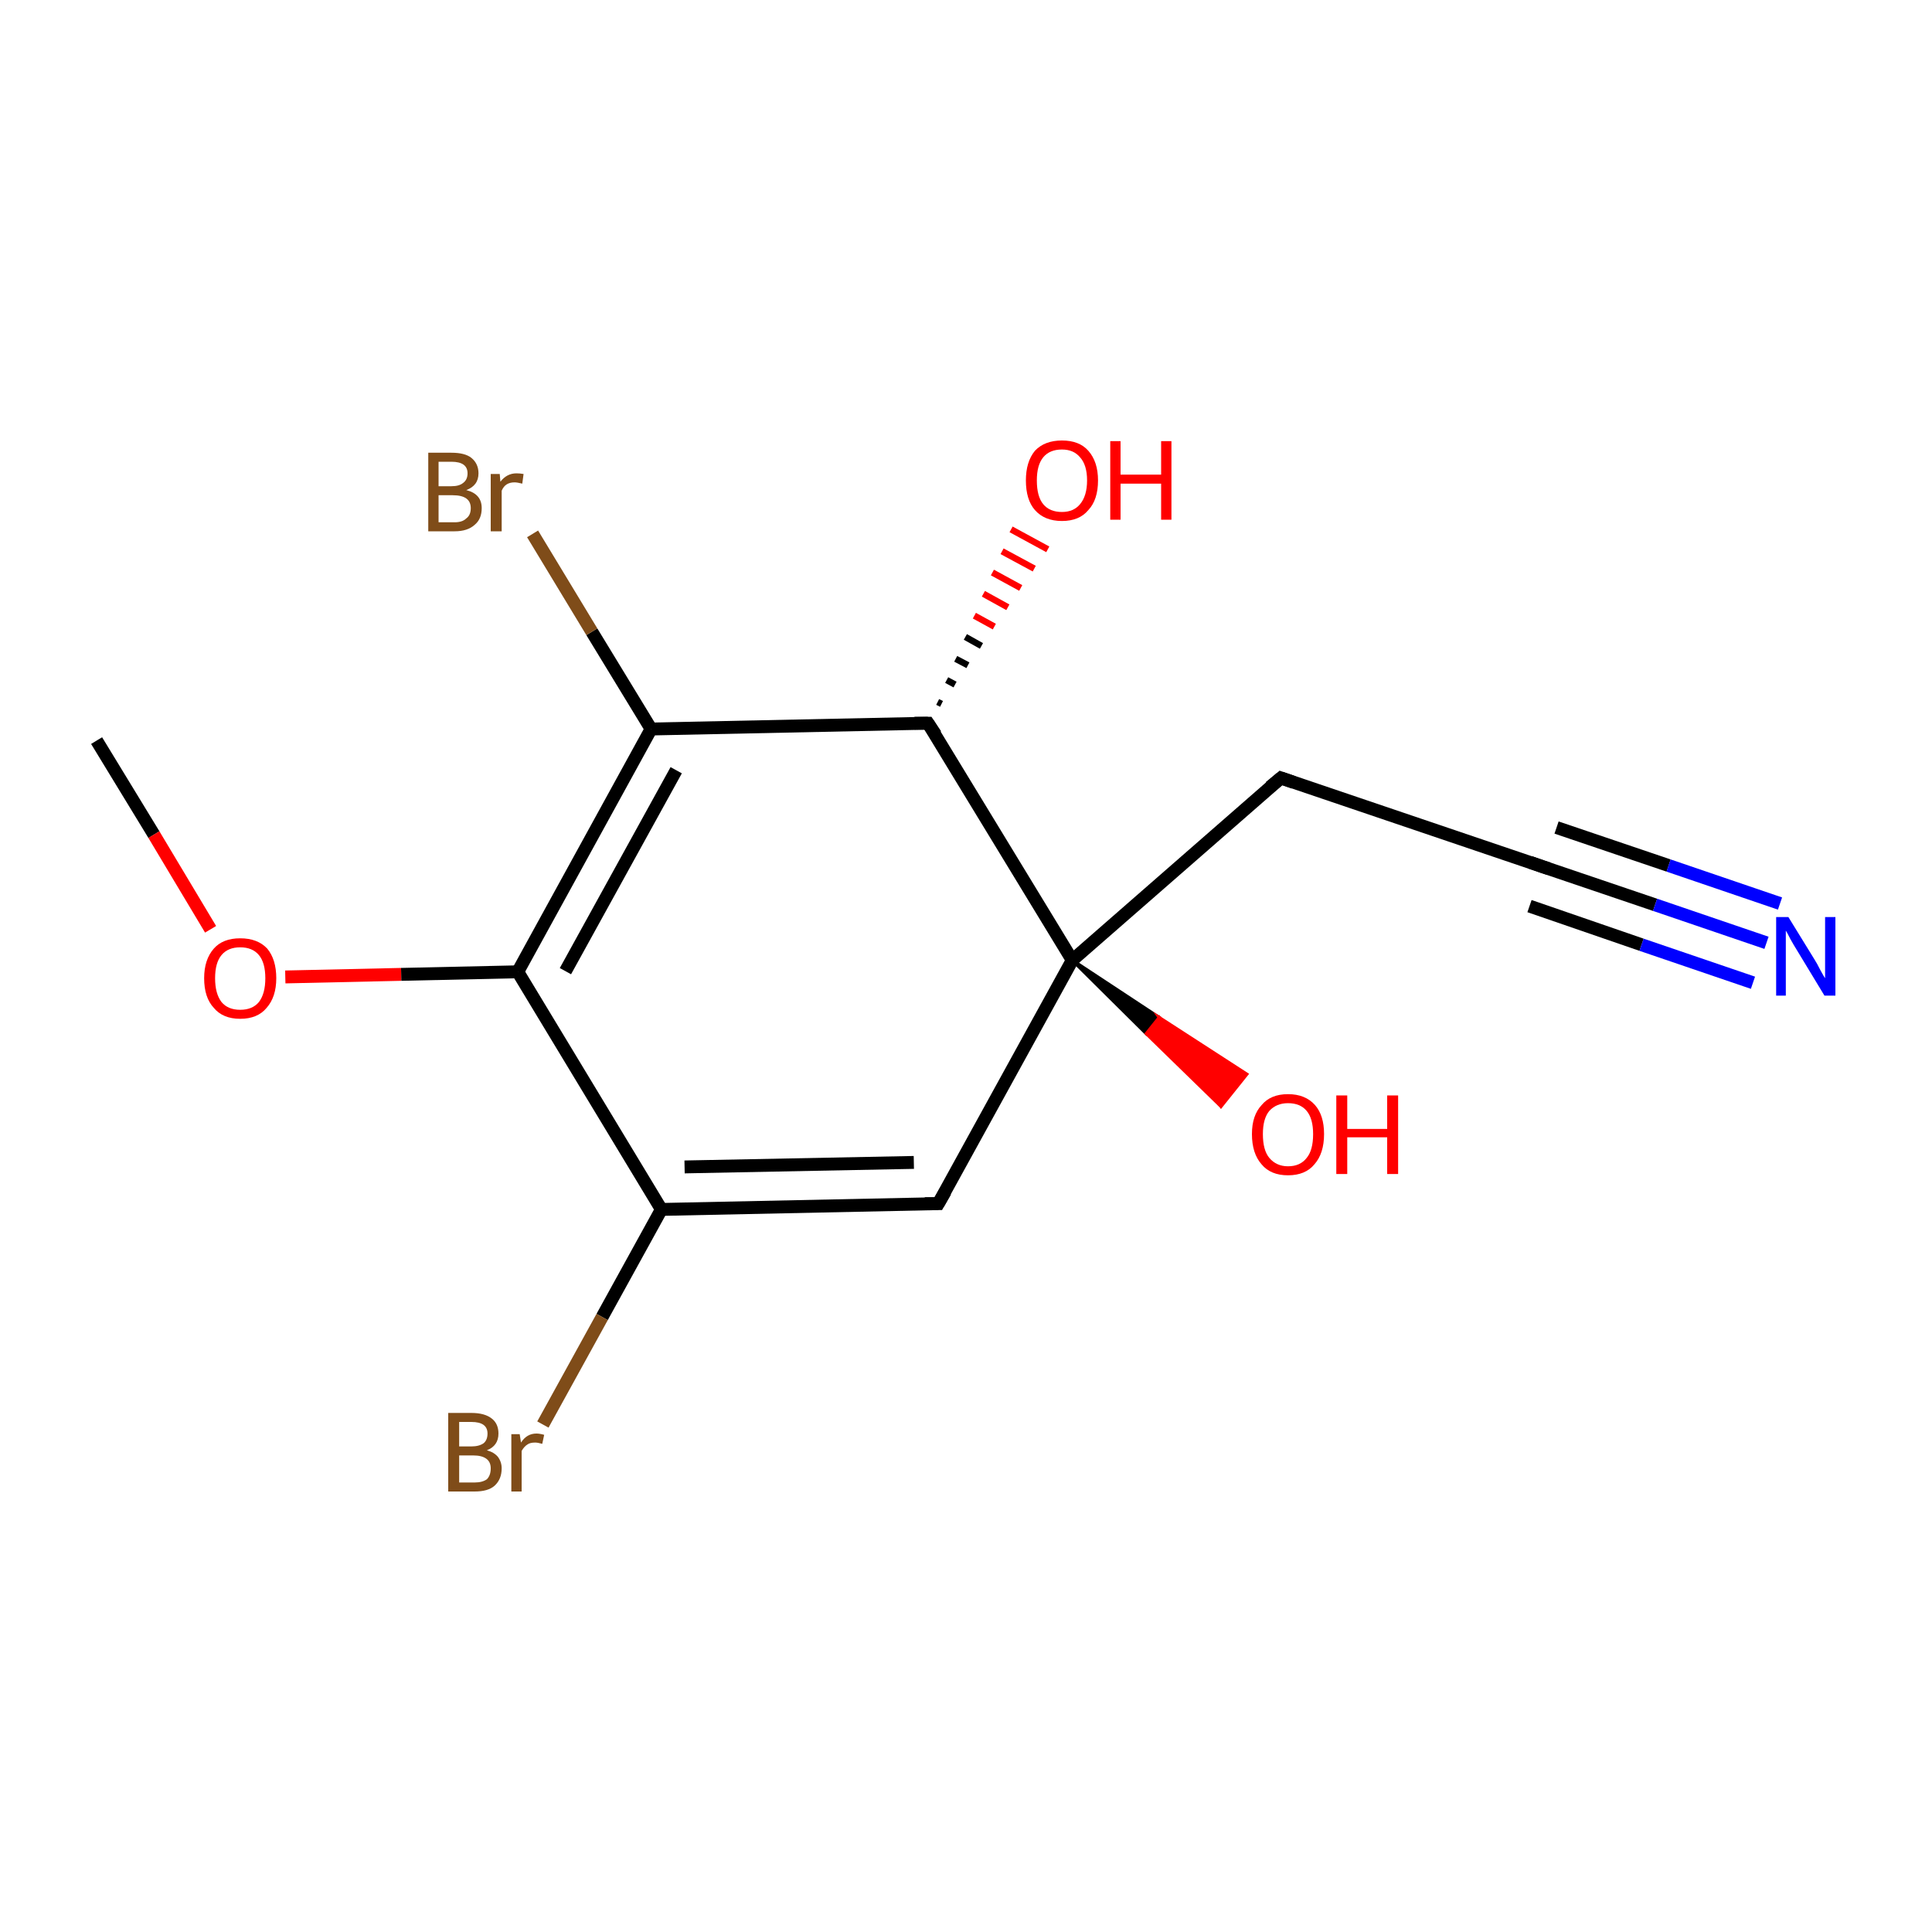<?xml version='1.0' encoding='iso-8859-1'?>
<svg version='1.1' baseProfile='full'
              xmlns='http://www.w3.org/2000/svg'
                      xmlns:rdkit='http://www.rdkit.org/xml'
                      xmlns:xlink='http://www.w3.org/1999/xlink'
                  xml:space='preserve'
width='300px' height='300px' viewBox='0 0 300 300'>
<!-- END OF HEADER -->
<rect style='opacity:1.0;fill:#FFFFFF;stroke:none' width='300.0' height='300.0' x='0.0' y='0.0'> </rect>
<path class='bond-0 atom-0 atom-1' d='M 15.0,115.0 L 23.9,129.6' style='fill:none;fill-rule:evenodd;stroke:#000000;stroke-width:2.0px;stroke-linecap:butt;stroke-linejoin:miter;stroke-opacity:1' />
<path class='bond-0 atom-0 atom-1' d='M 23.9,129.6 L 32.7,144.3' style='fill:none;fill-rule:evenodd;stroke:#FF0000;stroke-width:2.0px;stroke-linecap:butt;stroke-linejoin:miter;stroke-opacity:1' />
<path class='bond-1 atom-1 atom-2' d='M 44.3,151.7 L 62.3,151.3' style='fill:none;fill-rule:evenodd;stroke:#FF0000;stroke-width:2.0px;stroke-linecap:butt;stroke-linejoin:miter;stroke-opacity:1' />
<path class='bond-1 atom-1 atom-2' d='M 62.3,151.3 L 80.4,150.9' style='fill:none;fill-rule:evenodd;stroke:#000000;stroke-width:2.0px;stroke-linecap:butt;stroke-linejoin:miter;stroke-opacity:1' />
<path class='bond-2 atom-2 atom-3' d='M 80.4,150.9 L 101.1,113.2' style='fill:none;fill-rule:evenodd;stroke:#000000;stroke-width:2.0px;stroke-linecap:butt;stroke-linejoin:miter;stroke-opacity:1' />
<path class='bond-2 atom-2 atom-3' d='M 87.8,150.8 L 105.0,119.6' style='fill:none;fill-rule:evenodd;stroke:#000000;stroke-width:2.0px;stroke-linecap:butt;stroke-linejoin:miter;stroke-opacity:1' />
<path class='bond-3 atom-3 atom-4' d='M 101.1,113.2 L 91.9,98.1' style='fill:none;fill-rule:evenodd;stroke:#000000;stroke-width:2.0px;stroke-linecap:butt;stroke-linejoin:miter;stroke-opacity:1' />
<path class='bond-3 atom-3 atom-4' d='M 91.9,98.1 L 82.7,82.9' style='fill:none;fill-rule:evenodd;stroke:#7F4C19;stroke-width:2.0px;stroke-linecap:butt;stroke-linejoin:miter;stroke-opacity:1' />
<path class='bond-4 atom-3 atom-5' d='M 101.1,113.2 L 144.1,112.3' style='fill:none;fill-rule:evenodd;stroke:#000000;stroke-width:2.0px;stroke-linecap:butt;stroke-linejoin:miter;stroke-opacity:1' />
<path class='bond-5 atom-5 atom-6' d='M 145.6,109.0 L 146.2,109.3' style='fill:none;fill-rule:evenodd;stroke:#000000;stroke-width:1.0px;stroke-linecap:butt;stroke-linejoin:miter;stroke-opacity:1' />
<path class='bond-5 atom-5 atom-6' d='M 147.0,105.6 L 148.3,106.3' style='fill:none;fill-rule:evenodd;stroke:#000000;stroke-width:1.0px;stroke-linecap:butt;stroke-linejoin:miter;stroke-opacity:1' />
<path class='bond-5 atom-5 atom-6' d='M 148.4,102.3 L 150.3,103.3' style='fill:none;fill-rule:evenodd;stroke:#000000;stroke-width:1.0px;stroke-linecap:butt;stroke-linejoin:miter;stroke-opacity:1' />
<path class='bond-5 atom-5 atom-6' d='M 149.9,98.9 L 152.4,100.3' style='fill:none;fill-rule:evenodd;stroke:#000000;stroke-width:1.0px;stroke-linecap:butt;stroke-linejoin:miter;stroke-opacity:1' />
<path class='bond-5 atom-5 atom-6' d='M 151.3,95.6 L 154.4,97.3' style='fill:none;fill-rule:evenodd;stroke:#FF0000;stroke-width:1.0px;stroke-linecap:butt;stroke-linejoin:miter;stroke-opacity:1' />
<path class='bond-5 atom-5 atom-6' d='M 152.7,92.2 L 156.5,94.3' style='fill:none;fill-rule:evenodd;stroke:#FF0000;stroke-width:1.0px;stroke-linecap:butt;stroke-linejoin:miter;stroke-opacity:1' />
<path class='bond-5 atom-5 atom-6' d='M 154.1,88.9 L 158.5,91.3' style='fill:none;fill-rule:evenodd;stroke:#FF0000;stroke-width:1.0px;stroke-linecap:butt;stroke-linejoin:miter;stroke-opacity:1' />
<path class='bond-5 atom-5 atom-6' d='M 155.6,85.6 L 160.6,88.3' style='fill:none;fill-rule:evenodd;stroke:#FF0000;stroke-width:1.0px;stroke-linecap:butt;stroke-linejoin:miter;stroke-opacity:1' />
<path class='bond-5 atom-5 atom-6' d='M 157.0,82.2 L 162.7,85.3' style='fill:none;fill-rule:evenodd;stroke:#FF0000;stroke-width:1.0px;stroke-linecap:butt;stroke-linejoin:miter;stroke-opacity:1' />
<path class='bond-6 atom-5 atom-7' d='M 144.1,112.3 L 166.5,149.1' style='fill:none;fill-rule:evenodd;stroke:#000000;stroke-width:2.0px;stroke-linecap:butt;stroke-linejoin:miter;stroke-opacity:1' />
<path class='bond-7 atom-7 atom-8' d='M 166.5,149.1 L 180.0,158.0 L 178.0,160.5 Z' style='fill:#000000;fill-rule:evenodd;fill-opacity:1;stroke:#000000;stroke-width:0.5px;stroke-linecap:butt;stroke-linejoin:miter;stroke-miterlimit:10;stroke-opacity:1;' />
<path class='bond-7 atom-7 atom-8' d='M 180.0,158.0 L 189.6,171.8 L 193.6,166.8 Z' style='fill:#FF0000;fill-rule:evenodd;fill-opacity:1;stroke:#FF0000;stroke-width:0.5px;stroke-linecap:butt;stroke-linejoin:miter;stroke-miterlimit:10;stroke-opacity:1;' />
<path class='bond-7 atom-7 atom-8' d='M 180.0,158.0 L 178.0,160.5 L 189.6,171.8 Z' style='fill:#FF0000;fill-rule:evenodd;fill-opacity:1;stroke:#FF0000;stroke-width:0.5px;stroke-linecap:butt;stroke-linejoin:miter;stroke-miterlimit:10;stroke-opacity:1;' />
<path class='bond-8 atom-7 atom-9' d='M 166.5,149.1 L 198.9,120.8' style='fill:none;fill-rule:evenodd;stroke:#000000;stroke-width:2.0px;stroke-linecap:butt;stroke-linejoin:miter;stroke-opacity:1' />
<path class='bond-9 atom-9 atom-10' d='M 198.9,120.8 L 239.6,134.6' style='fill:none;fill-rule:evenodd;stroke:#000000;stroke-width:2.0px;stroke-linecap:butt;stroke-linejoin:miter;stroke-opacity:1' />
<path class='bond-10 atom-10 atom-11' d='M 239.6,134.6 L 257.0,140.5' style='fill:none;fill-rule:evenodd;stroke:#000000;stroke-width:2.0px;stroke-linecap:butt;stroke-linejoin:miter;stroke-opacity:1' />
<path class='bond-10 atom-10 atom-11' d='M 257.0,140.5 L 274.3,146.4' style='fill:none;fill-rule:evenodd;stroke:#0000FF;stroke-width:2.0px;stroke-linecap:butt;stroke-linejoin:miter;stroke-opacity:1' />
<path class='bond-10 atom-10 atom-11' d='M 241.7,128.5 L 259.1,134.4' style='fill:none;fill-rule:evenodd;stroke:#000000;stroke-width:2.0px;stroke-linecap:butt;stroke-linejoin:miter;stroke-opacity:1' />
<path class='bond-10 atom-10 atom-11' d='M 259.1,134.4 L 276.4,140.3' style='fill:none;fill-rule:evenodd;stroke:#0000FF;stroke-width:2.0px;stroke-linecap:butt;stroke-linejoin:miter;stroke-opacity:1' />
<path class='bond-10 atom-10 atom-11' d='M 237.5,140.7 L 254.9,146.7' style='fill:none;fill-rule:evenodd;stroke:#000000;stroke-width:2.0px;stroke-linecap:butt;stroke-linejoin:miter;stroke-opacity:1' />
<path class='bond-10 atom-10 atom-11' d='M 254.9,146.7 L 272.2,152.6' style='fill:none;fill-rule:evenodd;stroke:#0000FF;stroke-width:2.0px;stroke-linecap:butt;stroke-linejoin:miter;stroke-opacity:1' />
<path class='bond-11 atom-7 atom-12' d='M 166.5,149.1 L 145.7,186.9' style='fill:none;fill-rule:evenodd;stroke:#000000;stroke-width:2.0px;stroke-linecap:butt;stroke-linejoin:miter;stroke-opacity:1' />
<path class='bond-12 atom-12 atom-13' d='M 145.7,186.9 L 102.7,187.8' style='fill:none;fill-rule:evenodd;stroke:#000000;stroke-width:2.0px;stroke-linecap:butt;stroke-linejoin:miter;stroke-opacity:1' />
<path class='bond-12 atom-12 atom-13' d='M 141.9,180.5 L 106.3,181.2' style='fill:none;fill-rule:evenodd;stroke:#000000;stroke-width:2.0px;stroke-linecap:butt;stroke-linejoin:miter;stroke-opacity:1' />
<path class='bond-13 atom-13 atom-14' d='M 102.7,187.8 L 93.5,204.5' style='fill:none;fill-rule:evenodd;stroke:#000000;stroke-width:2.0px;stroke-linecap:butt;stroke-linejoin:miter;stroke-opacity:1' />
<path class='bond-13 atom-13 atom-14' d='M 93.5,204.5 L 84.3,221.2' style='fill:none;fill-rule:evenodd;stroke:#7F4C19;stroke-width:2.0px;stroke-linecap:butt;stroke-linejoin:miter;stroke-opacity:1' />
<path class='bond-14 atom-13 atom-2' d='M 102.7,187.8 L 80.4,150.9' style='fill:none;fill-rule:evenodd;stroke:#000000;stroke-width:2.0px;stroke-linecap:butt;stroke-linejoin:miter;stroke-opacity:1' />
<path d='M 142.0,112.3 L 144.1,112.3 L 145.3,114.1' style='fill:none;stroke:#000000;stroke-width:2.0px;stroke-linecap:butt;stroke-linejoin:miter;stroke-miterlimit:10;stroke-opacity:1;' />
<path d='M 197.2,122.2 L 198.9,120.8 L 200.9,121.5' style='fill:none;stroke:#000000;stroke-width:2.0px;stroke-linecap:butt;stroke-linejoin:miter;stroke-miterlimit:10;stroke-opacity:1;' />
<path d='M 237.6,133.9 L 239.6,134.6 L 240.5,134.9' style='fill:none;stroke:#000000;stroke-width:2.0px;stroke-linecap:butt;stroke-linejoin:miter;stroke-miterlimit:10;stroke-opacity:1;' />
<path d='M 146.8,185.0 L 145.7,186.9 L 143.6,186.9' style='fill:none;stroke:#000000;stroke-width:2.0px;stroke-linecap:butt;stroke-linejoin:miter;stroke-miterlimit:10;stroke-opacity:1;' />
<path class='atom-1' d='M 31.7 151.9
Q 31.7 149.0, 33.2 147.3
Q 34.6 145.7, 37.3 145.7
Q 40.0 145.7, 41.5 147.3
Q 42.9 149.0, 42.9 151.9
Q 42.9 154.8, 41.4 156.5
Q 40.0 158.2, 37.3 158.2
Q 34.6 158.2, 33.2 156.5
Q 31.7 154.9, 31.7 151.9
M 37.3 156.8
Q 39.2 156.8, 40.2 155.6
Q 41.2 154.3, 41.2 151.9
Q 41.2 149.5, 40.2 148.3
Q 39.2 147.1, 37.3 147.1
Q 35.4 147.1, 34.4 148.3
Q 33.4 149.5, 33.4 151.9
Q 33.4 154.3, 34.4 155.6
Q 35.4 156.8, 37.3 156.8
' fill='#FF0000'/>
<path class='atom-4' d='M 72.4 76.1
Q 73.6 76.4, 74.2 77.1
Q 74.8 77.8, 74.8 78.9
Q 74.8 80.6, 73.7 81.5
Q 72.6 82.5, 70.6 82.5
L 66.5 82.5
L 66.5 70.3
L 70.1 70.3
Q 72.2 70.3, 73.2 71.1
Q 74.3 72.0, 74.3 73.5
Q 74.3 75.4, 72.4 76.1
M 68.1 71.7
L 68.1 75.5
L 70.1 75.5
Q 71.3 75.5, 71.9 75.0
Q 72.6 74.5, 72.6 73.5
Q 72.6 71.7, 70.1 71.7
L 68.1 71.7
M 70.6 81.1
Q 71.8 81.1, 72.4 80.5
Q 73.1 80.0, 73.1 78.9
Q 73.1 77.9, 72.4 77.4
Q 71.7 76.9, 70.3 76.9
L 68.1 76.9
L 68.1 81.1
L 70.6 81.1
' fill='#7F4C19'/>
<path class='atom-4' d='M 77.6 73.6
L 77.7 74.8
Q 78.7 73.5, 80.2 73.5
Q 80.7 73.5, 81.3 73.6
L 81.1 75.1
Q 80.3 74.9, 79.9 74.9
Q 79.2 74.9, 78.7 75.2
Q 78.2 75.5, 77.9 76.2
L 77.9 82.5
L 76.2 82.5
L 76.2 73.6
L 77.6 73.6
' fill='#7F4C19'/>
<path class='atom-6' d='M 159.3 74.6
Q 159.3 71.7, 160.7 70.0
Q 162.2 68.4, 164.9 68.4
Q 167.6 68.4, 169.0 70.0
Q 170.5 71.7, 170.5 74.6
Q 170.5 77.6, 169.0 79.2
Q 167.6 80.9, 164.9 80.9
Q 162.2 80.9, 160.7 79.2
Q 159.3 77.6, 159.3 74.6
M 164.9 79.5
Q 166.7 79.5, 167.7 78.3
Q 168.8 77.0, 168.8 74.6
Q 168.8 72.2, 167.7 71.0
Q 166.7 69.8, 164.9 69.8
Q 163.0 69.8, 162.0 71.0
Q 161.0 72.2, 161.0 74.6
Q 161.0 77.1, 162.0 78.3
Q 163.0 79.5, 164.9 79.5
' fill='#FF0000'/>
<path class='atom-6' d='M 172.4 68.5
L 174.0 68.5
L 174.0 73.7
L 180.3 73.7
L 180.3 68.5
L 181.9 68.5
L 181.9 80.7
L 180.3 80.7
L 180.3 75.1
L 174.0 75.1
L 174.0 80.7
L 172.4 80.7
L 172.4 68.5
' fill='#FF0000'/>
<path class='atom-8' d='M 194.4 176.1
Q 194.4 173.2, 195.9 171.6
Q 197.3 169.9, 200.0 169.9
Q 202.7 169.9, 204.2 171.6
Q 205.6 173.2, 205.6 176.1
Q 205.6 179.1, 204.1 180.8
Q 202.7 182.5, 200.0 182.5
Q 197.3 182.5, 195.9 180.8
Q 194.4 179.1, 194.4 176.1
M 200.0 181.1
Q 201.9 181.1, 202.9 179.8
Q 203.9 178.6, 203.9 176.1
Q 203.9 173.7, 202.9 172.5
Q 201.9 171.3, 200.0 171.3
Q 198.2 171.3, 197.1 172.5
Q 196.1 173.7, 196.1 176.1
Q 196.1 178.6, 197.1 179.8
Q 198.2 181.1, 200.0 181.1
' fill='#FF0000'/>
<path class='atom-8' d='M 207.5 170.1
L 209.2 170.1
L 209.2 175.3
L 215.4 175.3
L 215.4 170.1
L 217.1 170.1
L 217.1 182.3
L 215.4 182.3
L 215.4 176.6
L 209.2 176.6
L 209.2 182.3
L 207.5 182.3
L 207.5 170.1
' fill='#FF0000'/>
<path class='atom-11' d='M 277.7 142.4
L 281.7 148.9
Q 282.1 149.5, 282.7 150.7
Q 283.3 151.8, 283.4 151.9
L 283.4 142.4
L 285.0 142.4
L 285.0 154.6
L 283.3 154.6
L 279.0 147.5
Q 278.5 146.7, 278.0 145.8
Q 277.5 144.8, 277.3 144.5
L 277.3 154.6
L 275.8 154.6
L 275.8 142.4
L 277.7 142.4
' fill='#0000FF'/>
<path class='atom-14' d='M 75.6 225.2
Q 76.7 225.5, 77.3 226.2
Q 77.9 227.0, 77.9 228.0
Q 77.9 229.7, 76.8 230.7
Q 75.8 231.6, 73.7 231.6
L 69.6 231.6
L 69.6 219.4
L 73.2 219.4
Q 75.3 219.4, 76.4 220.3
Q 77.4 221.1, 77.4 222.6
Q 77.4 224.5, 75.6 225.2
M 71.3 220.8
L 71.3 224.6
L 73.2 224.6
Q 74.4 224.6, 75.1 224.1
Q 75.7 223.6, 75.7 222.6
Q 75.7 220.8, 73.2 220.8
L 71.3 220.8
M 73.7 230.2
Q 74.9 230.2, 75.6 229.7
Q 76.2 229.1, 76.2 228.0
Q 76.2 227.0, 75.5 226.5
Q 74.8 226.0, 73.5 226.0
L 71.3 226.0
L 71.3 230.2
L 73.7 230.2
' fill='#7F4C19'/>
<path class='atom-14' d='M 80.7 222.7
L 80.9 224.0
Q 81.8 222.6, 83.3 222.6
Q 83.8 222.6, 84.5 222.8
L 84.2 224.2
Q 83.5 224.0, 83.1 224.0
Q 82.3 224.0, 81.9 224.3
Q 81.4 224.6, 81.0 225.3
L 81.0 231.6
L 79.4 231.6
L 79.4 222.7
L 80.7 222.7
' fill='#7F4C19'/>
</svg>

